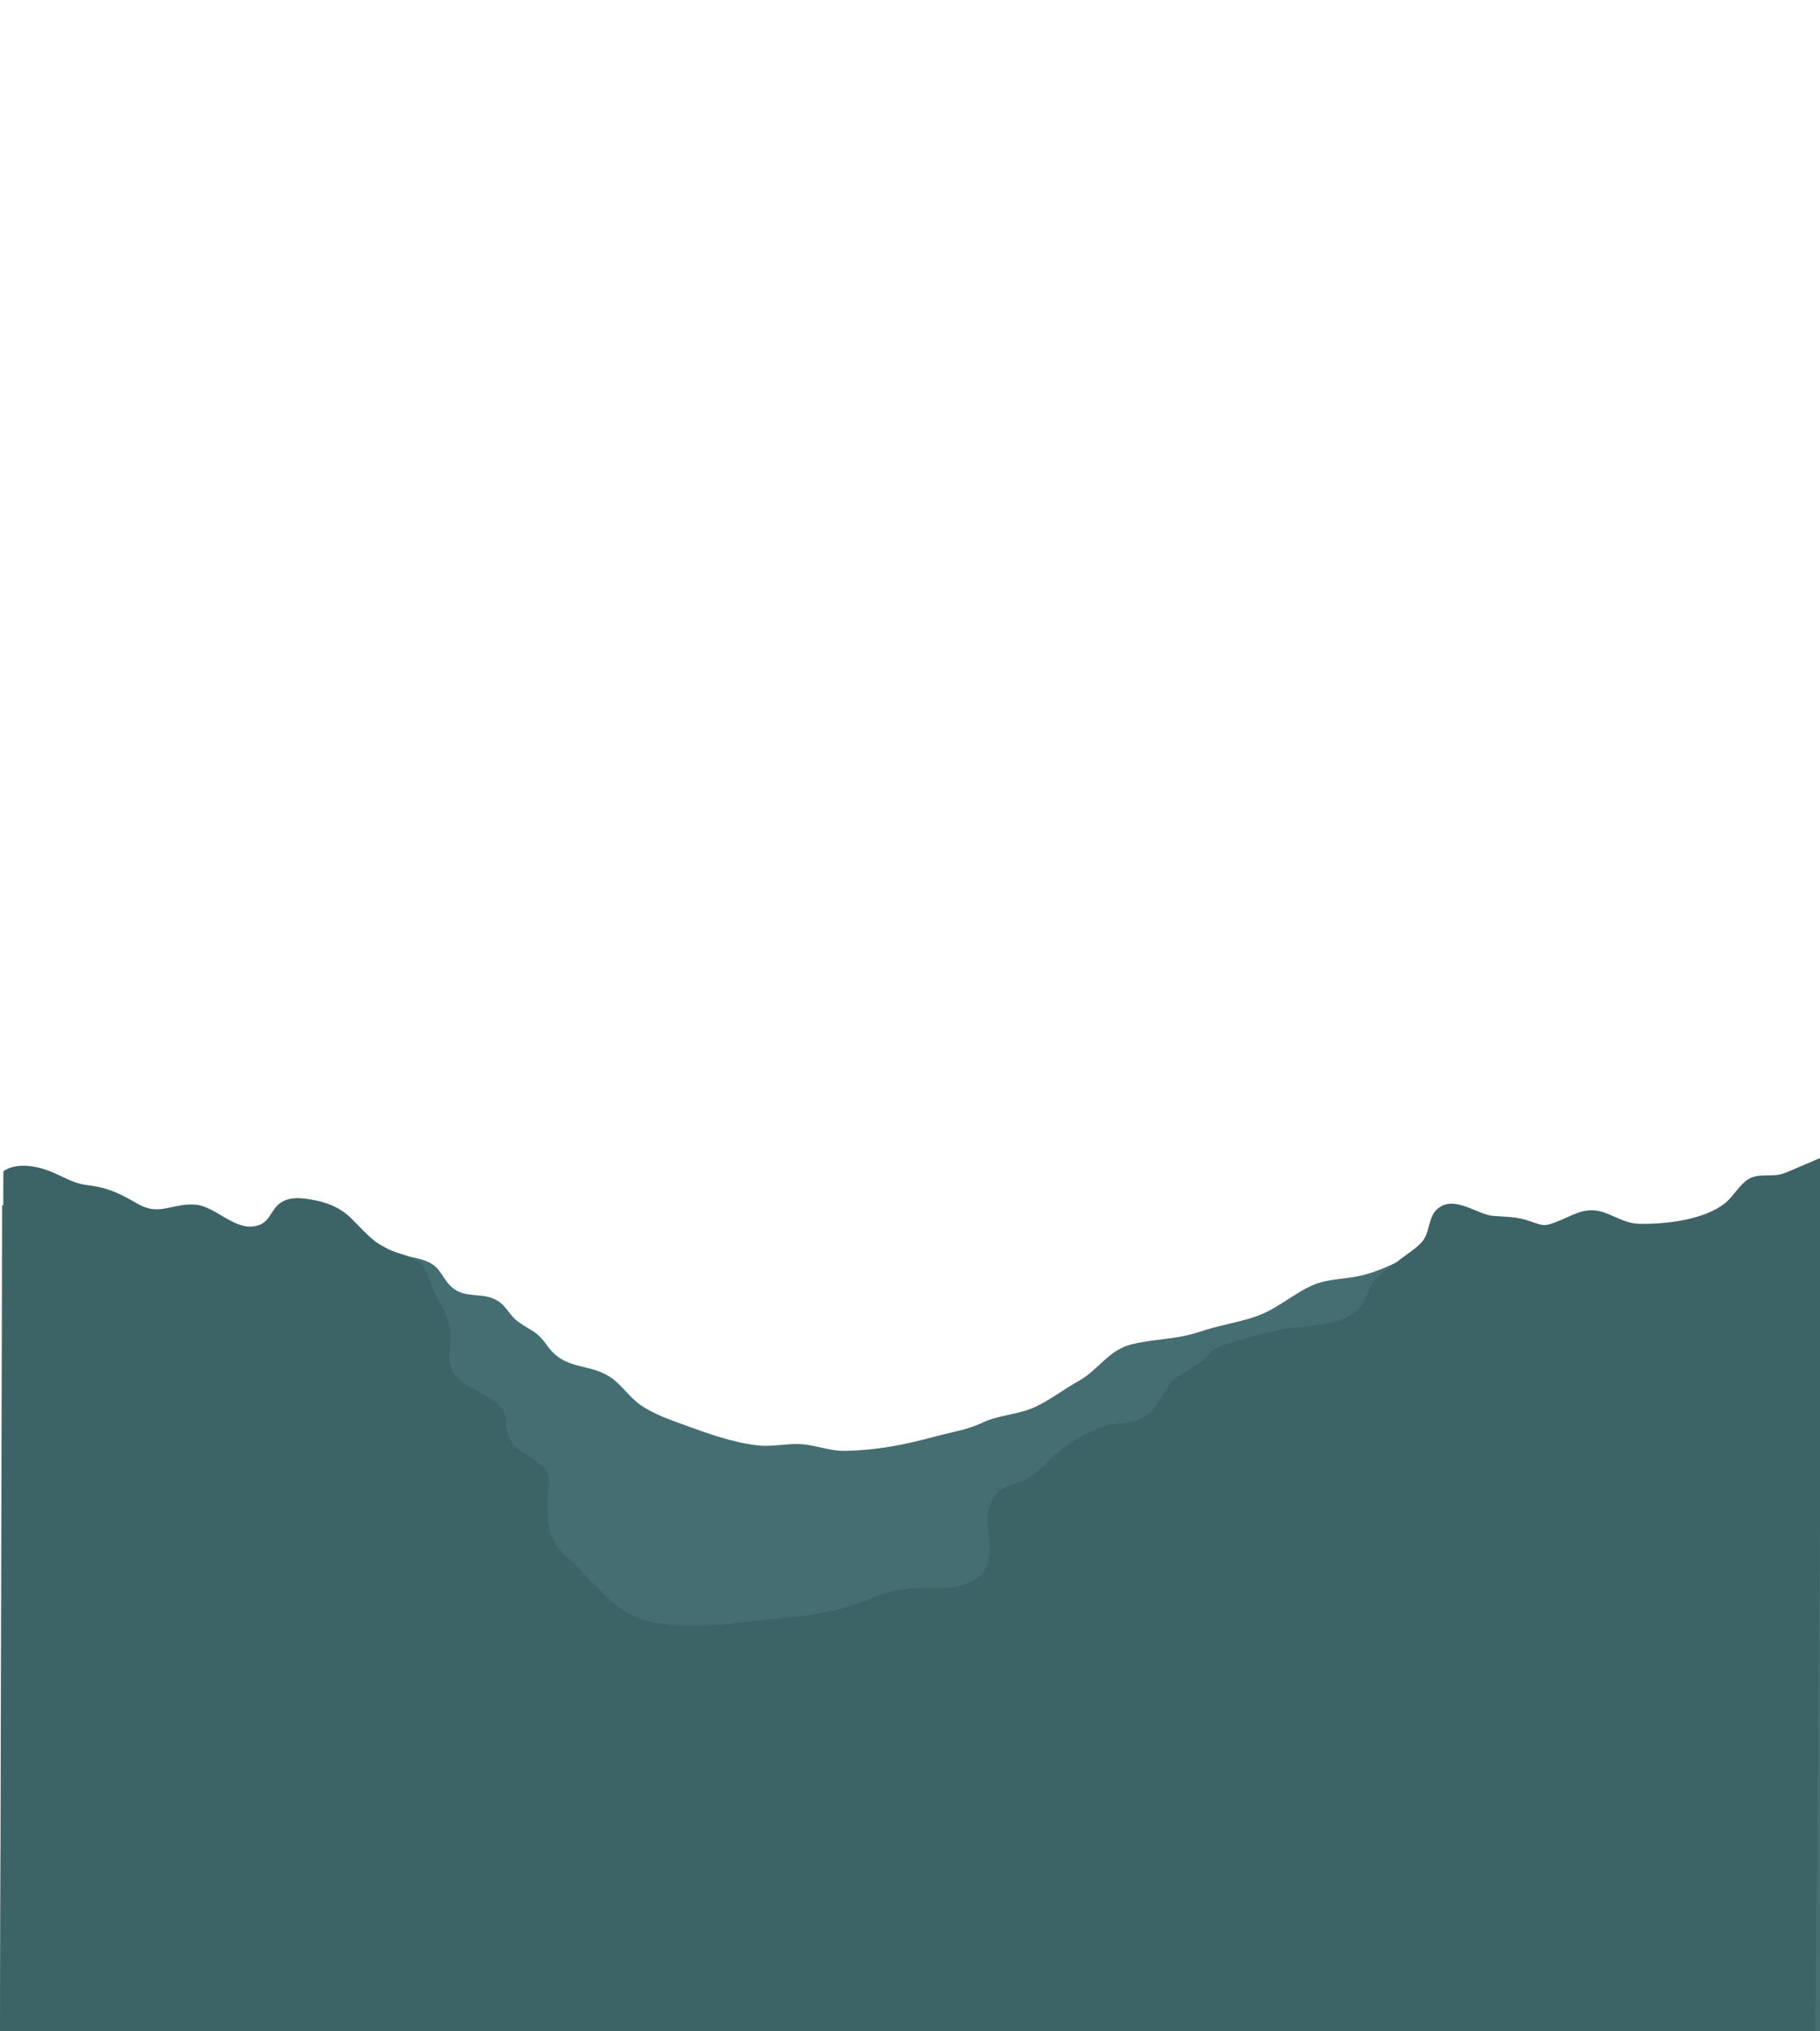 <?xml version="1.0" encoding="utf-8"?>
<!-- Generator: Adobe Illustrator 23.0.2, SVG Export Plug-In . SVG Version: 6.00 Build 0)  -->
<svg version="1.1" id="Layer_5_-_semi_bg" xmlns="http://www.w3.org/2000/svg" xmlns:xlink="http://www.w3.org/1999/xlink" x="0px"
	 y="0px" viewBox="0 0 2796.94 3120.78" style="enable-background:new 0 0 2796.94 3120.78;" xml:space="preserve">
<style type="text/css">
	.st0{fill:#456E72;}
	.st1{fill:#3C6466;}
</style>
<g>
	<path class="st0" d="M3.2,1851.16c33.32,22.24,64.18,12.53,100.65,18.55c37.7,6.22,73.23,3.9,111.44,9.05
		c42.48,5.73,78.3,23.05,117.22,37.05c60.66,21.83,57.39-44.82,104.27-38.57c24.91,3.32,31.11,27.28,60.46,25.91
		c20.32-0.95,34.31-6.64,55.71-2.8c21.08,3.78,31.83,13.07,50.24,22.17c17.84,8.83,35.41,8.04,53.05,15.41
		c23.56,9.84,22.97,28.67,41.18,42.08c17.76,13.08,39.32,7.19,58.06,14.04c23.79,8.69,23.46,24.65,42.5,37.76
		c21.54,14.83,27.3,13.53,42.67,35.14c27.65,38.88,61.81,26.41,96.38,48.16c17.14,10.79,30.61,32.52,48.82,44.49
		c20.82,13.69,41.85,20.86,66.12,29.71c36.17,13.2,72.54,26.4,111.3,31.17c25.46,3.13,50.81-4.66,76.32-0.95
		c19.88,2.89,38.79,9.94,59.48,9.47c50.51-1.14,89.9-9.13,138.31-22.13c26.87-7.22,49.15-10.12,72.39-21.17
		c25.54-12.15,52.58-11.98,78.09-22.9c22.77-9.75,47.85-29.09,69.57-41.02c30.51-16.76,45.6-47.53,81.44-56.42
		c35.39-8.78,68.81-7.14,104.45-19.25c28.03-9.52,57.02-13.73,84.9-23c34.03-11.32,57.73-34.75,89.13-48.64
		c19.2-8.49,40.96-9.09,61.27-12.26c35.91-5.6,61.39-20.36,95.21-35.82c36.39-16.63,53.69-5.77,92.81,0.08
		c45.7,6.83,88.22-8.78,132.91-5.34c52.34,4.03,98.47,9.17,149.88-5.86c26.13-7.64,65.07-11.52,87.65-24.62
		c13.25-7.69,21.5-26.61,36.61-31.23c10.14-3.1,20.73,5.71,31.15,2.72c16.4-4.71,15.86-18.62,29.26-27.61
		c10.39-6.97,19.39-5.16,30.95-7.94c13.48-3.24,36.18-7.49,35.23-11.02v1305.21H0L3.2,1851.16z"/>
</g>
<g>
	<path class="st1" d="M5.18,1799.4c16.93-11.53,39.85-9.6,59.06-4.26c26.69,7.42,43.01,22.25,69.65,25.55
		c33.78,4.18,50.3,13.13,78.6,29.22c32.76,18.62,51.4-1.46,87.05,0.77c32.84,2.06,62.89,43.69,98.09,31.6
		c17.68-6.08,18.71-24.01,33.23-34.14c13.75-9.58,30.2-8.04,45.48-5.55c23.72,3.87,45.29,11.25,63.44,29.25
		c28.61,28.37,38.15,42.79,74.59,53.96c32.94,10.09,36.33,14.2,47.46,46.55c7.71,22.43,24.51,41.2,29.21,64.73
		c4.3,21.5-5.92,46.02,3.22,66.36c12.28,27.32,49.89,33.9,70.14,53.43c19.06,18.39,8.77,25.15,16.31,47.96
		c6.25,18.89,23.82,26.43,38.32,36.49c31.42,21.8,24.97,25.24,22.73,61.63c-2.28,37.06,2.73,66.19,29.62,89.12
		c34.16,29.14,72.29,83.46,114.18,95.78c69.92,20.56,147.36,4.09,218.22-2.13c49.62-4.36,92.33-11.9,138.67-31.55
		c35.86-15.21,61.4-14.5,99.2-14.22c25.58,0.19,61.25-4.49,74.17-33.06c17.94-39.66-20.37-88.55,25.76-119.59
		c12.61-8.49,29.35-10.43,42.26-18.56c20.01-12.61,34.09-33.16,53.78-46.74c19.62-13.52,42.68-27.54,65.86-32.4
		c22.58-4.73,44.64-2.02,63.75-19.28c14.43-13.02,20.32-33.89,33.95-48.01c13.63-14.11,30.9-18.02,43.9-29.43
		c17.15-15.04,14.26-20.28,37.39-27.18c31.32-9.33,62.57-19.19,94.54-24.32c34.44-5.52,90.15-3.43,114.47-35.32
		c9.69-12.71,11.65-27.69,21.91-40.3c9.88-12.15,24.34-19.5,36.13-29.13c11.39-9.3,30.01-20.11,38.11-31.84
		c10.34-14.98,7.32-36.32,22.43-48.38c25.62-20.47,59.83,9.46,84.48,11.59c20.27,1.75,35.28,0.7,56.14,7.95
		c22.24,7.74,22.77,8.41,42.96,0.53c22.07-8.61,39.52-21.43,64.7-15.67c18.76,4.29,38.08,18.86,60.35,19.33
		c39.36,0.83,99.68-5.44,132.62-31.96c13.16-10.6,22.15-28.99,36.82-37.29c15.58-8.82,36.37-2.13,52.24-7.9
		c15.98-5.81,50.83-22.01,61.87-25.78l-12.77,1343.56H0L5.18,1799.4z"/>
</g>
</svg>
